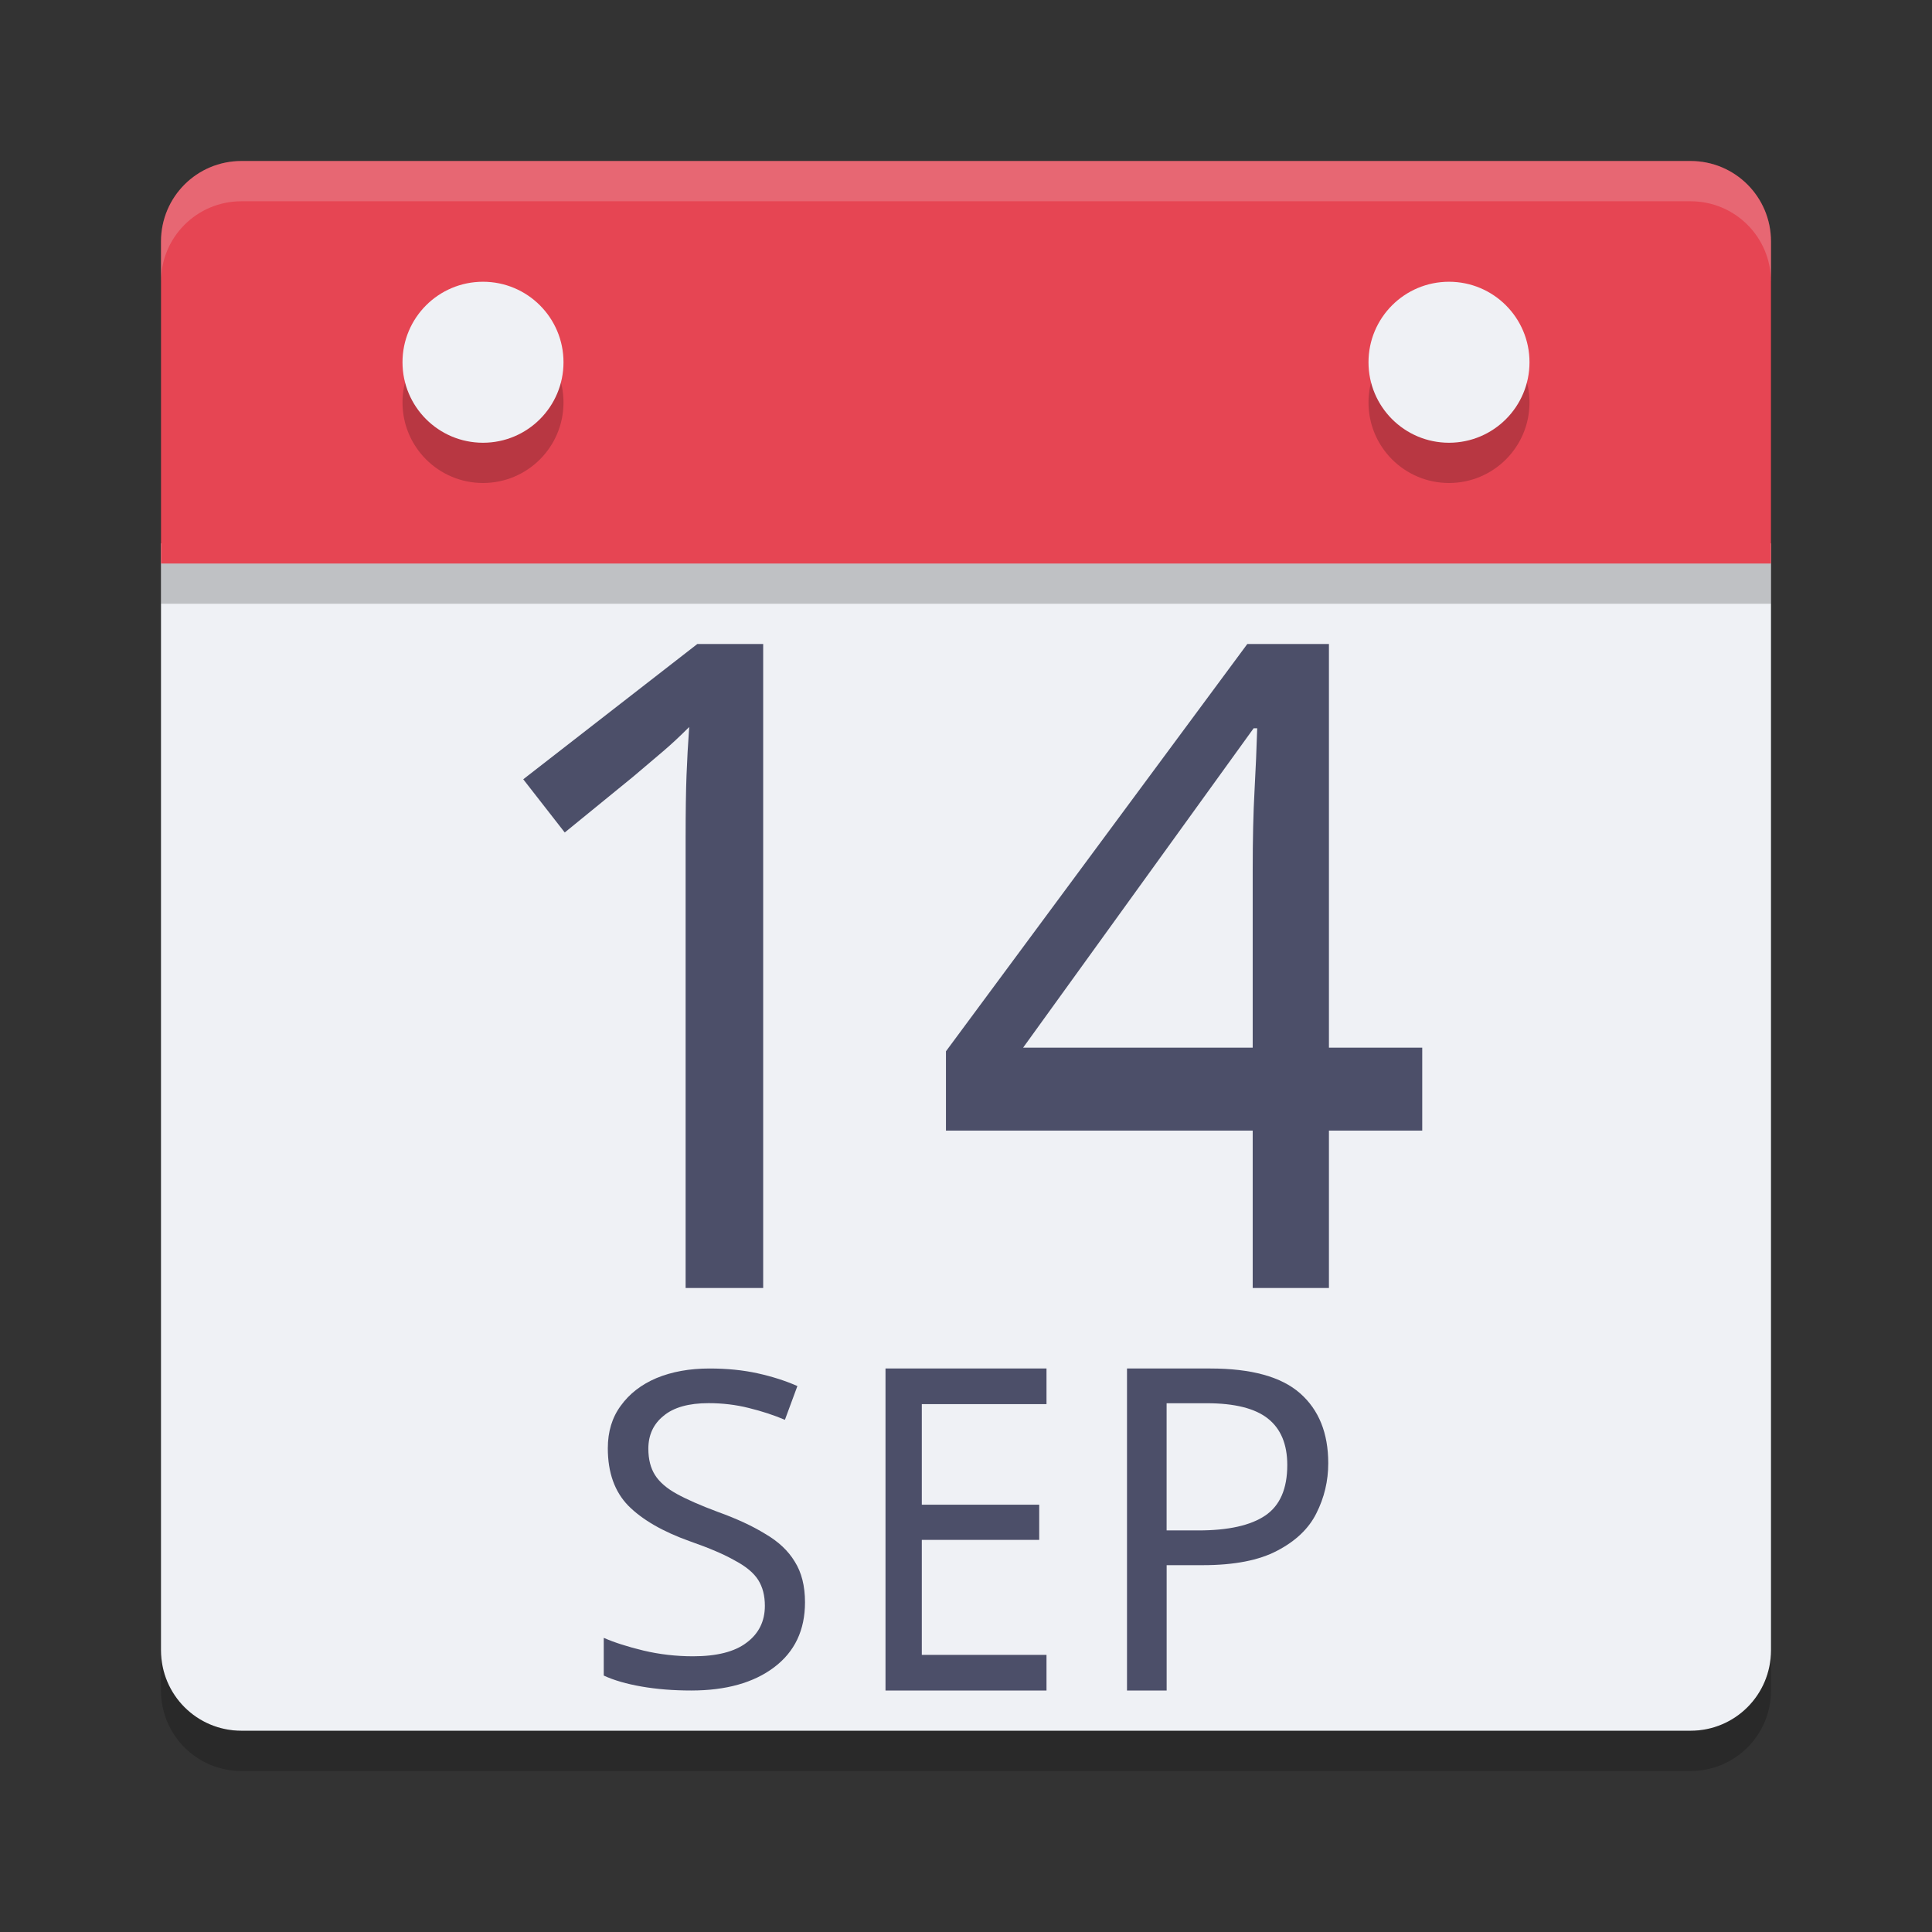 <svg xmlns="http://www.w3.org/2000/svg" width="48" height="48" version="1">
 <rect width="100%" height="100%" fill="#333333" stroke="none"/>
 <path style="fill:#eff1f5" d="M 4,13.5 V 41 c 0,1.108 0.892,2 2,2 h 36 c 1.108,0 2,-0.892 2,-2 V 13.5 Z"/>
 <path style="opacity:0.2" d="M 44,15 V 7 C 44,5.892 43.108,5 42,5 H 6 C 4.892,5 4,5.892 4,7 v 8 z"/>
 <path style="fill:#e64553" d="M 44,14 V 6 C 44,4.892 43.108,4 42,4 H 6 C 4.892,4 4,4.892 4,6 v 8 z"/>
 <path style="opacity:0.2;fill:#eff1f5" d="M 6,4 C 4.892,4 4,4.892 4,6 V 7 C 4,5.892 4.892,5 6,5 h 36 c 1.108,0 2,0.892 2,2 V 6 C 44,4.892 43.108,4 42,4 Z"/>
 <path style="opacity:0.2" d="m 4,41 v 1 c 0,1.108 0.892,2 2,2 h 36 c 1.108,0 2,-0.892 2,-2 v -1 c 0,1.108 -0.892,2 -2,2 H 6 C 4.892,43 4,42.108 4,41 Z"/>
 <circle style="opacity:0.2" cx="12" cy="10" r="2"/>
 <circle style="fill:#eff1f5" cx="12" cy="9" r="2"/>
 <circle style="opacity:0.2" cx="36" cy="10" r="2"/>
 <circle style="fill:#eff1f5" cx="36" cy="9" r="2"/>
 <path style="fill:#4c4f69" d="M 18.961,32 H 17.034 V 20.818 q 0,-0.964 0.022,-1.546 0.022,-0.583 0.067,-1.21 -0.359,0.359 -0.65,0.605 -0.291,0.246 -0.739,0.627 L 14.031,20.683 13,19.361 17.325,16 h 1.636 z"/>
 <path style="fill:#4c4f69" d="M 35.335,28.09 H 33.017 V 32 H 31.123 V 28.09 H 23.502 V 26.119 L 30.989,16 h 2.028 v 10.029 h 2.318 z M 31.123,26.029 v -4.414 c 0,-0.773 0.015,-1.426 0.045,-1.961 0.03,-0.55 0.052,-1.07 0.067,-1.56 h -0.089 l -5.727,7.935 z"/>
 <path style="fill:#4c4f69" d="m 20,39.809 q 0,1.035 -0.765,1.613 -0.765,0.578 -2.062,0.578 -0.665,0 -1.231,-0.098 Q 15.377,41.804 15,41.629 v -0.937 q 0.399,0.174 0.987,0.316 0.599,0.142 1.231,0.142 0.887,0 1.33,-0.338 0.455,-0.338 0.455,-0.916 0,-0.381 -0.166,-0.643 -0.166,-0.262 -0.576,-0.48 -0.399,-0.229 -1.12,-0.48 -1.009,-0.36 -1.53,-0.883 -0.51,-0.523 -0.51,-1.428 0,-0.621 0.322,-1.057 0.322,-0.447 0.887,-0.687 Q 16.885,34 17.627,34 q 0.654,0 1.197,0.12 0.543,0.12 0.987,0.316 l -0.31,0.839 q -0.41,-0.174 -0.898,-0.294 -0.477,-0.12 -0.998,-0.12 -0.743,0 -1.12,0.316 -0.377,0.305 -0.377,0.817 0,0.392 0.166,0.654 0.166,0.262 0.543,0.469 0.377,0.207 1.02,0.447 0.698,0.251 1.175,0.545 0.488,0.283 0.732,0.687 Q 20,39.199 20,39.809 Z"/>
 <path style="fill:#4c4f69" d="m 26,42 h -4 v -8 h 4 v 0.885 h -3.098 v 2.499 h 2.917 v 0.874 h -2.917 v 2.857 H 26 Z"/>
 <path style="fill:#4c4f69" d="m 30.068,34 q 1.532,0 2.232,0.616 Q 33,35.232 33,36.353 q 0,0.661 -0.295,1.244 -0.284,0.571 -0.974,0.93 -0.678,0.359 -1.849,0.359 H 28.985 V 42 H 28 v -8 z m -0.088,0.863 h -0.996 v 3.16 h 0.788 q 1.116,0 1.663,-0.37 0.547,-0.37 0.547,-1.255 0,-0.773 -0.481,-1.154 -0.481,-0.381 -1.521,-0.381 z"/>
</svg>
